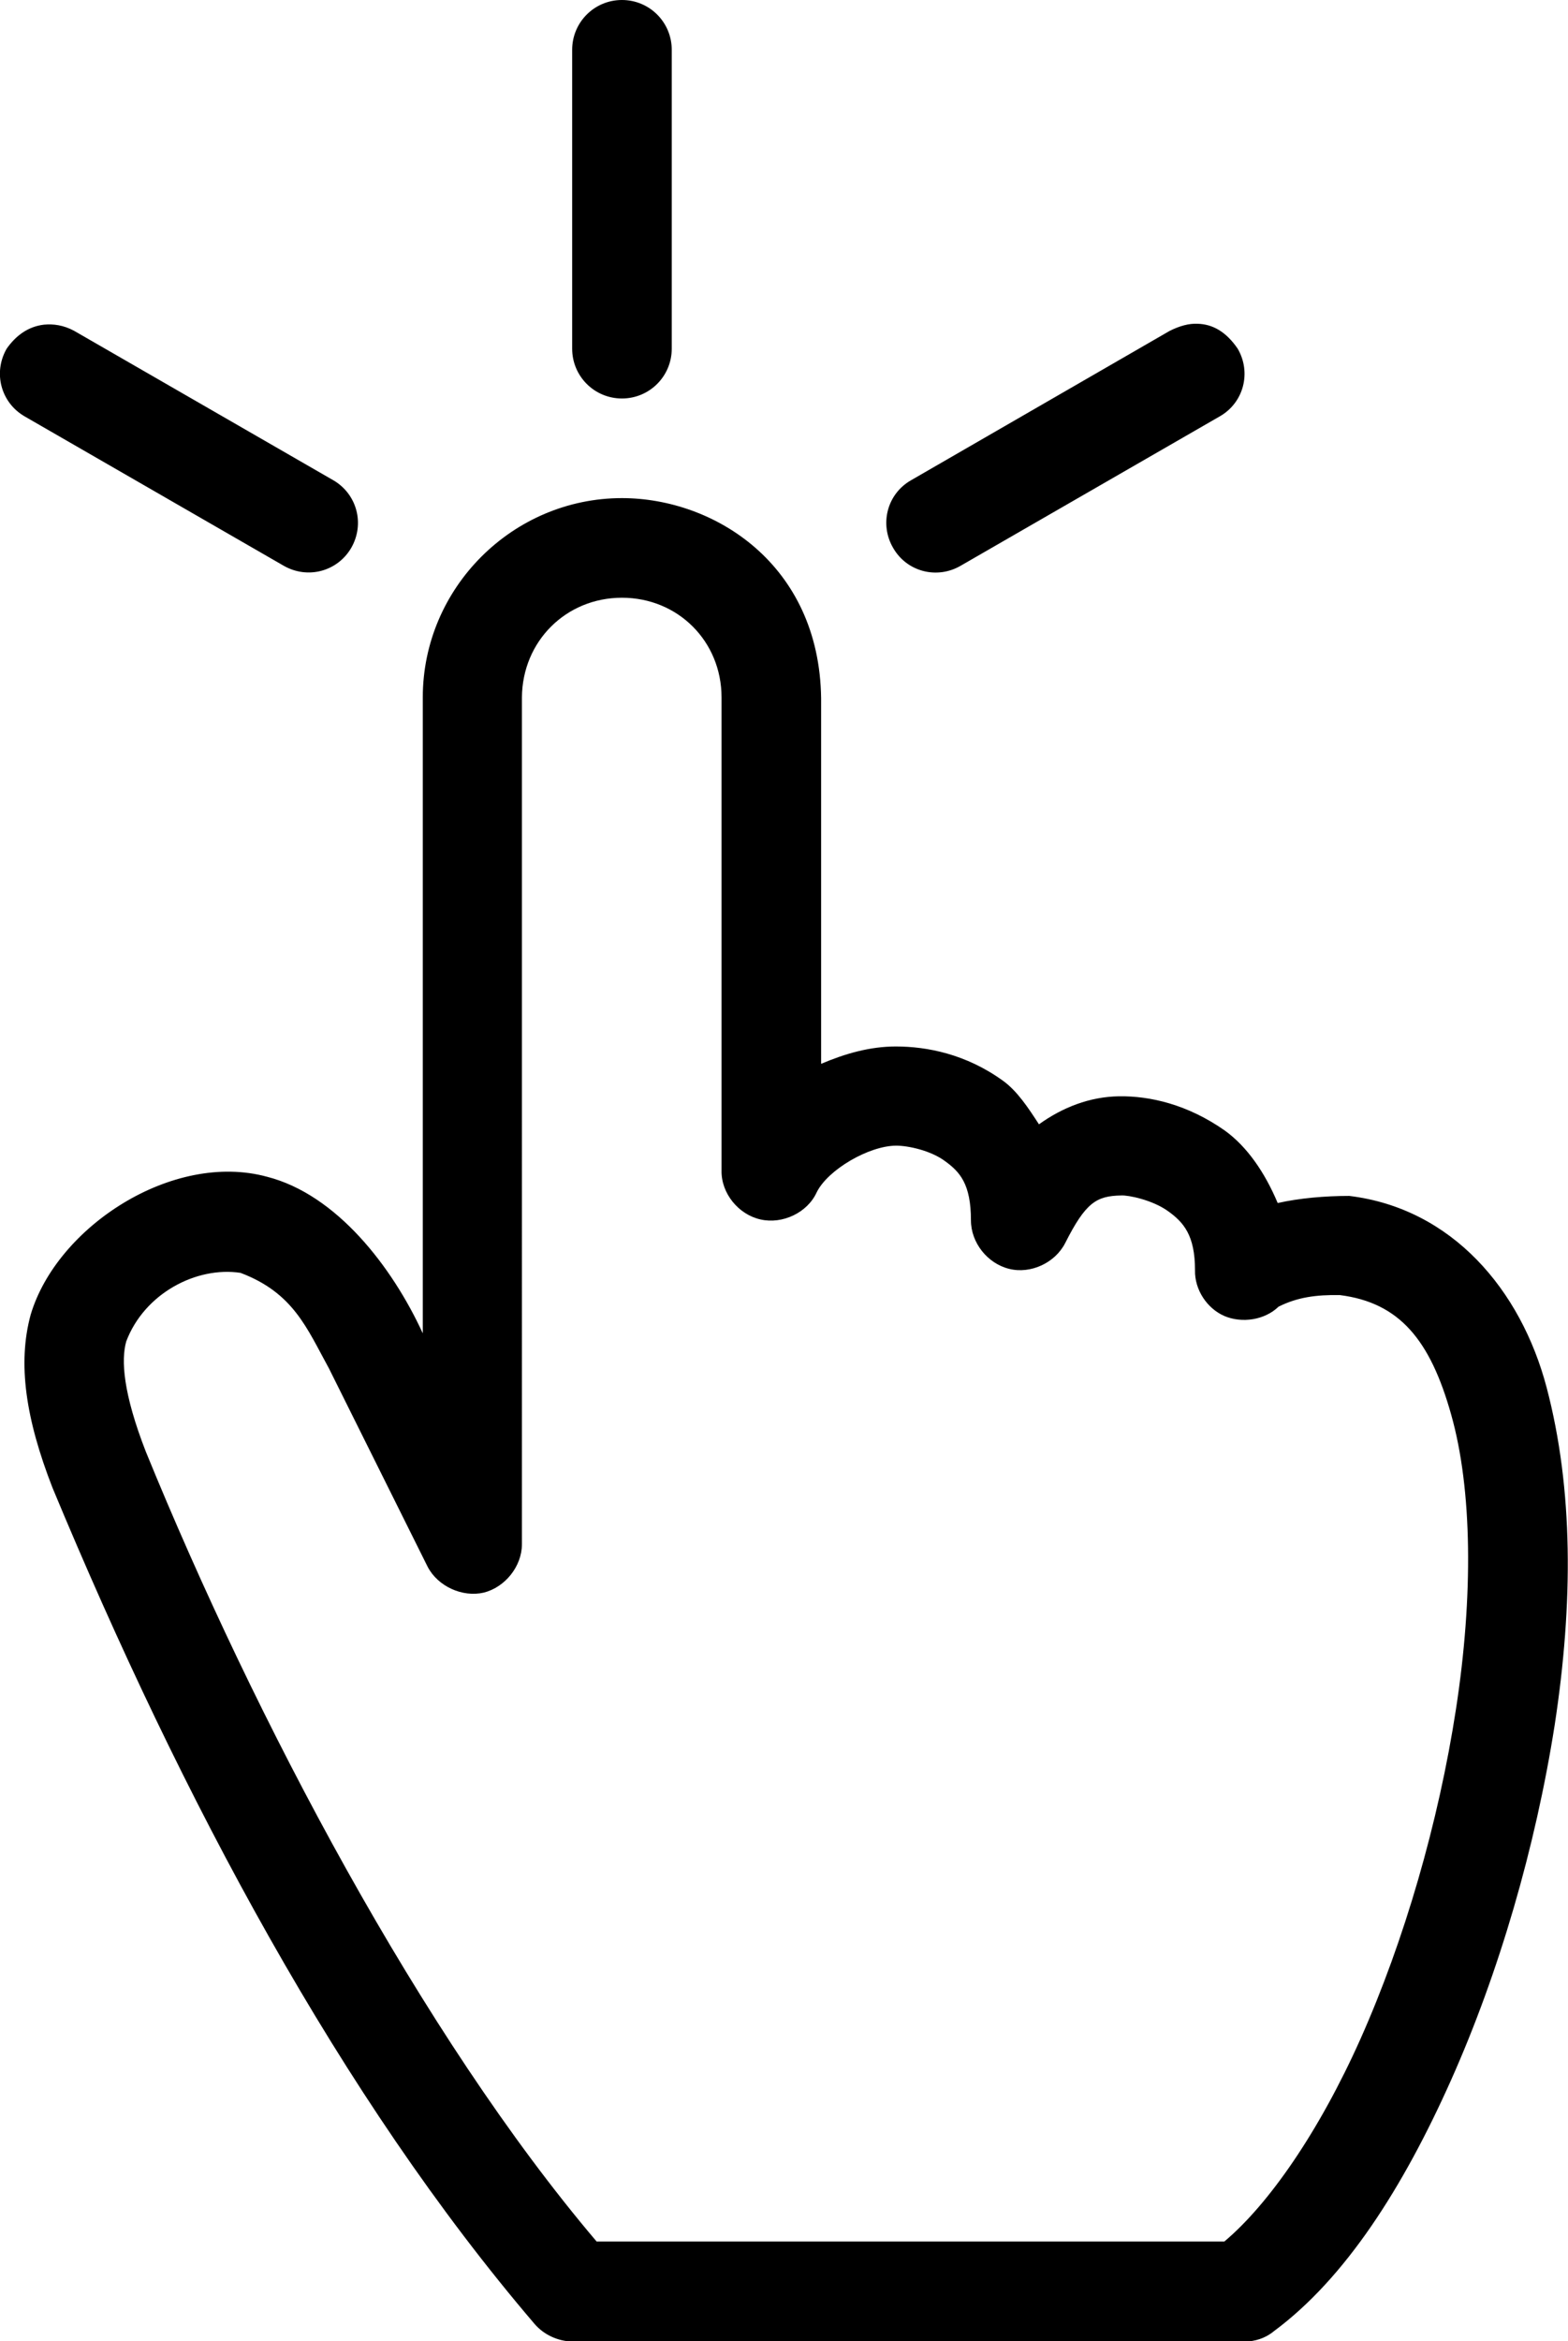 <?xml version="1.0" encoding="utf-8"?>
<!-- Generator: Adobe Illustrator 25.2.0, SVG Export Plug-In . SVG Version: 6.00 Build 0)  -->
<svg version="1.1" id="Layer_1" xmlns="http://www.w3.org/2000/svg" xmlns:xlink="http://www.w3.org/1999/xlink" x="0px" y="0px"
	 viewBox="0 0 352.7 526.4" style="enable-background:new 0 0 352.7 526.4;" xml:space="preserve">
<path d="M139.9,0c-6.2,0-11.2,5-11.2,11.2v67.2c0,6.2,5,11.2,11.2,11.2c6.2,0,11.2-5,11.2-11.2V11.2C151.1,5,146.1,0,139.9,0z
	 M269.4,72.8c-2-0.1-4.1,0.5-6.3,1.6L204.9,108c-5.4,3.1-7.1,9.9-4,15.2c3.1,5.4,9.9,7.1,15.2,4l58.3-33.6c5.4-3.1,7.1-9.9,4-15.2
	C275.8,74.6,272.8,72.9,269.4,72.8L269.4,72.8z M9.9,73c-3.5,0.4-6.3,2.4-8.4,5.4c-3.1,5.4-1.3,12.1,4,15.2l58.3,33.6
	c5.4,3.1,12.1,1.3,15.2-4c3.1-5.4,1.3-12.1-4-15.2L16.7,74.4C14.3,73.1,12,72.8,9.9,73L9.9,73z M139.9,112
	c-24.6,0-44.8,20.2-44.8,44.8v143c-6.9-15-19.4-31.2-35-35.2c-21.2-5.8-47.3,11.2-53.2,31c-3,11-1.1,23.5,4.9,38.9
	c29.1,70,64.9,137.1,108.5,188.1c2.1,2.4,5.2,3.8,8.4,3.9h151.2c2.4,0,4.8-0.8,6.6-2.3c16.1-11.9,29.1-32.3,39.9-56.5
	s19-52.4,23.3-79.8c4.2-27.4,4.2-53.1-1.8-75.9c-5.8-22-21.3-40.3-44.4-43.1c-5.5,0-11.2,0.5-16.1,1.6c-2.9-6.9-6.9-12.7-11.9-16.3
	c-8.4-5.9-16.9-7.8-23.8-7.7c-6.6,0.1-12.7,2.5-18,6.3c-2.4-3.7-4.9-7.5-8.1-9.8c-8.3-6-17.1-7.7-24.1-7.7c-5.8,0-11.4,1.6-16.8,3.9
	v-82.2C184.3,126.8,160.6,112,139.9,112L139.9,112z M139.9,134.4c12.6,0,22.4,9.8,22.4,22.4v106.4c-0.1,5.1,3.8,9.9,8.8,11
	c4.9,1.1,10.5-1.5,12.6-6.1c2.5-5.1,11.8-10.5,17.9-10.5c2.7,0,7.8,1.1,11,3.5c3.3,2.4,5.8,5.1,5.8,13.3c0,5,3.7,9.7,8.6,10.9
	c4.8,1.2,10.3-1.3,12.6-5.8c4.6-9.1,7-10.6,12.6-10.7c1.6-0.1,7,1,10.5,3.5s6.1,5.4,6.1,13.3c-0.1,4.4,2.7,8.6,6.6,10.3
	c4,1.7,9.1,0.9,12.2-2.1c4.2-2.1,8.4-2.7,13.8-2.6c13.4,1.7,20.3,10.1,25,26.8c4.8,16.9,5,41,1.1,66.3c-3.9,25.4-11.6,52-21.5,74.2
	c-9.3,20.8-20.6,37.1-30.6,45.5H134.2C94.8,457.6,57.3,386.4,32.8,326.4c-5.1-13.1-5.6-20.6-4.4-24.8c4.1-10.8,15.8-16.9,25.7-15.4
	c11.9,4.5,14.9,12.4,19.9,21.5l22.2,44.6c2.3,4.4,7.8,6.9,12.6,5.8c4.8-1.2,8.6-5.9,8.6-10.9V156.8
	C117.5,144.2,127.3,134.4,139.9,134.4L139.9,134.4z"/>
</svg>
